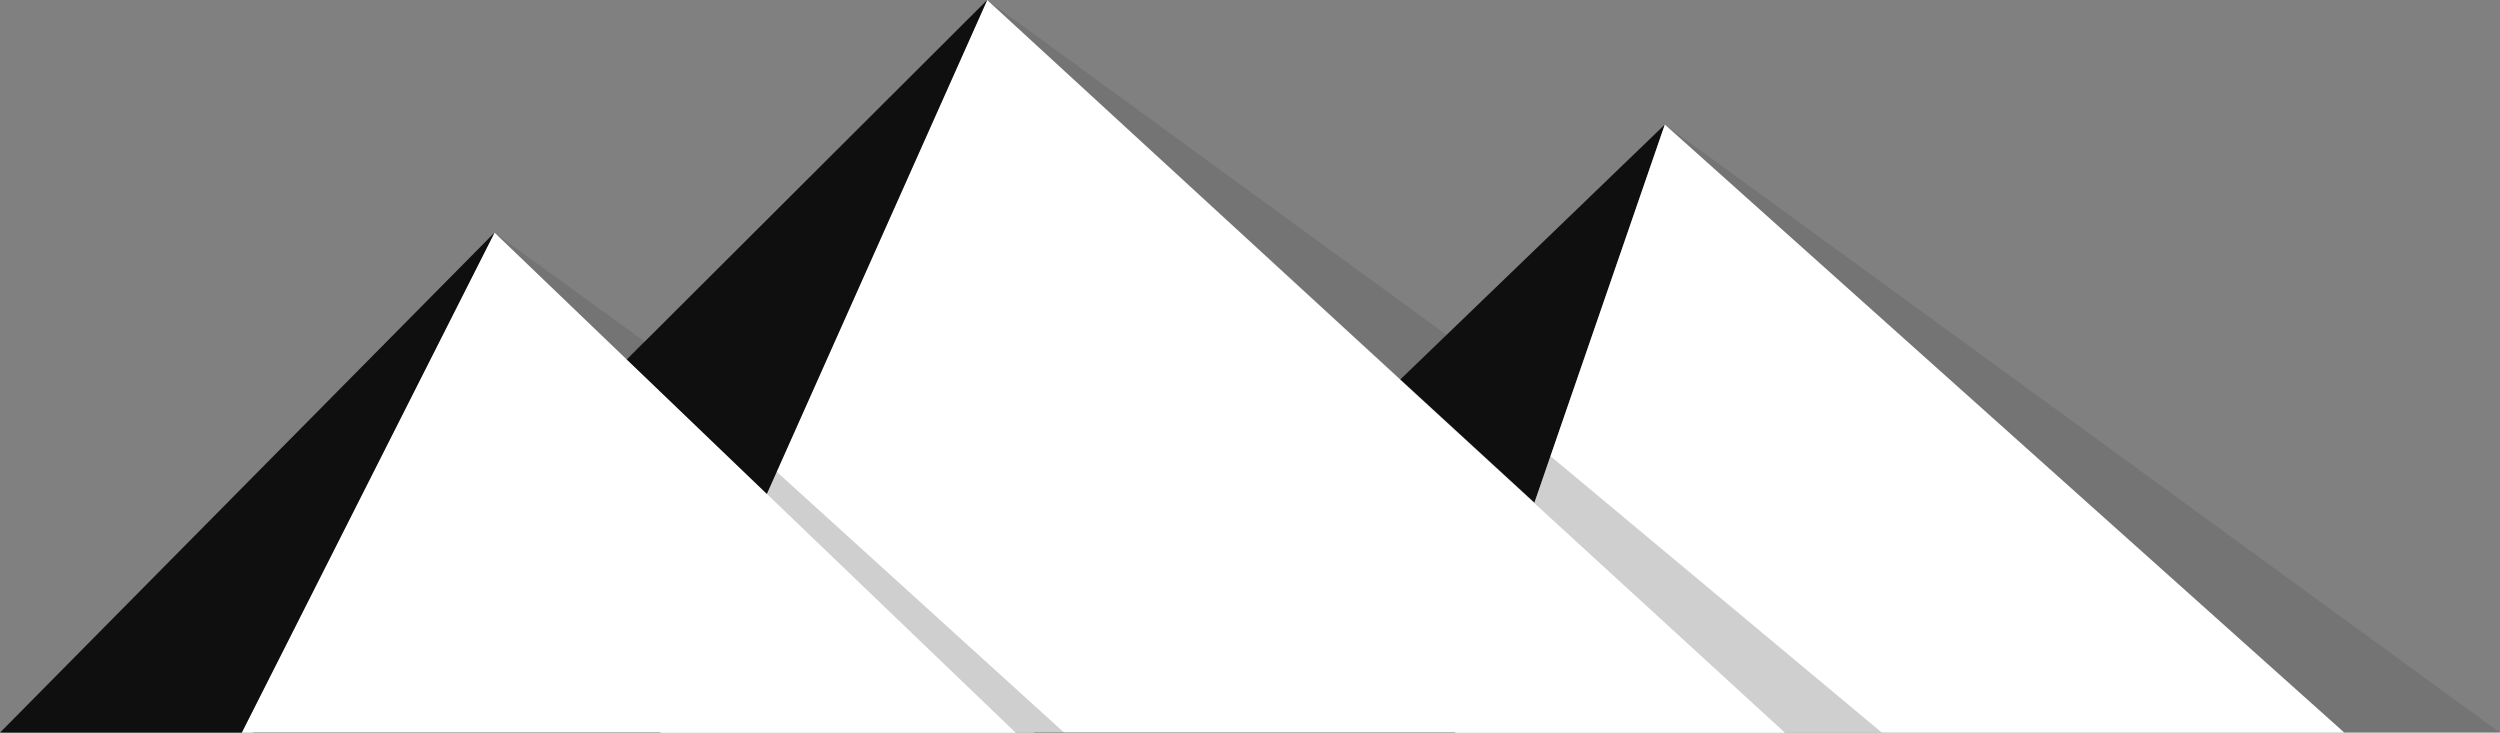 <?xml version="1.0" encoding="utf-8"?>
<!-- Generator: Adobe Illustrator 23.0.0, SVG Export Plug-In . SVG Version: 6.00 Build 0)  -->
<svg version="1.0" id="pyramids" xmlns="http://www.w3.org/2000/svg" xmlns:xlink="http://www.w3.org/1999/xlink" x="0px" y="0px"
	 viewBox="0 0 273 80" enable-background="new 0 0 273 80" xml:space="preserve">
<rect x="0" y="0" width="273" height="80" fill="#808080" stroke="none"/>
<g id="Khofo">
	<polygon id="foside" fill="#0F0F0F" points="112.9,80 181.8,13.6 158.9,80 	"/>
	<polygon id="foface" fill="#FFFFFF" points="158.9,80 181.8,13.6 256,80 	"/>
	<polygon id="foshadow" opacity="0.1" fill="#0F0F0F" enable-background="new    " points="181.8,13.6 256,80 273,80 	"/>
</g>
<g id="Khafre">
	<polygon id="kface" fill="#FFFFFF" points="72.1,80 107.8,0 194.9,80 	"/>
	<polygon id="kside" fill="#0F0F0F" points="72.1,80 107.8,0 27.6,80 	"/>
	<path id="kshadow2" opacity="0.2" fill="#0F0F0F" enable-background="new    " d="M169.3,49.8l-1.8,5.1l-14.6-13.4l5.1-4.9
		L169.3,49.8z M169.3,49.8l-1.8,5.1L194.9,80h10.6L169.3,49.8z"/>
	<polygon id="kshadow1" opacity="0.1" fill="#0F0F0F" enable-background="new    " points="107.8,0 152.9,41.5 158,36.6 	"/>
</g>
<g id="Mankuare">
	<polygon id="mface" fill="#FFFFFF" points="110.9,80 54,25.4 26.4,80 	"/>
	<polygon id="mside" fill="#0F0F0F" points="0,80 54,25.4 26.4,80 	"/>
	<path id="mshadow2" opacity="0.2" fill="#0F0F0F" enable-background="new    " d="M84.8,51.5l-1.1,2.4L68.4,39.2l1.9-1.9L84.8,51.5
		z M84.8,51.5l-1.1,2.4L110.9,80h5.3L84.8,51.5z"/>
	<polygon id="mshadow1" opacity="0.1" fill="#0F0F0F" enable-background="new    " points="70.4,37.3 54,25.4 68.4,39.2 	"/>
</g>
</svg>
